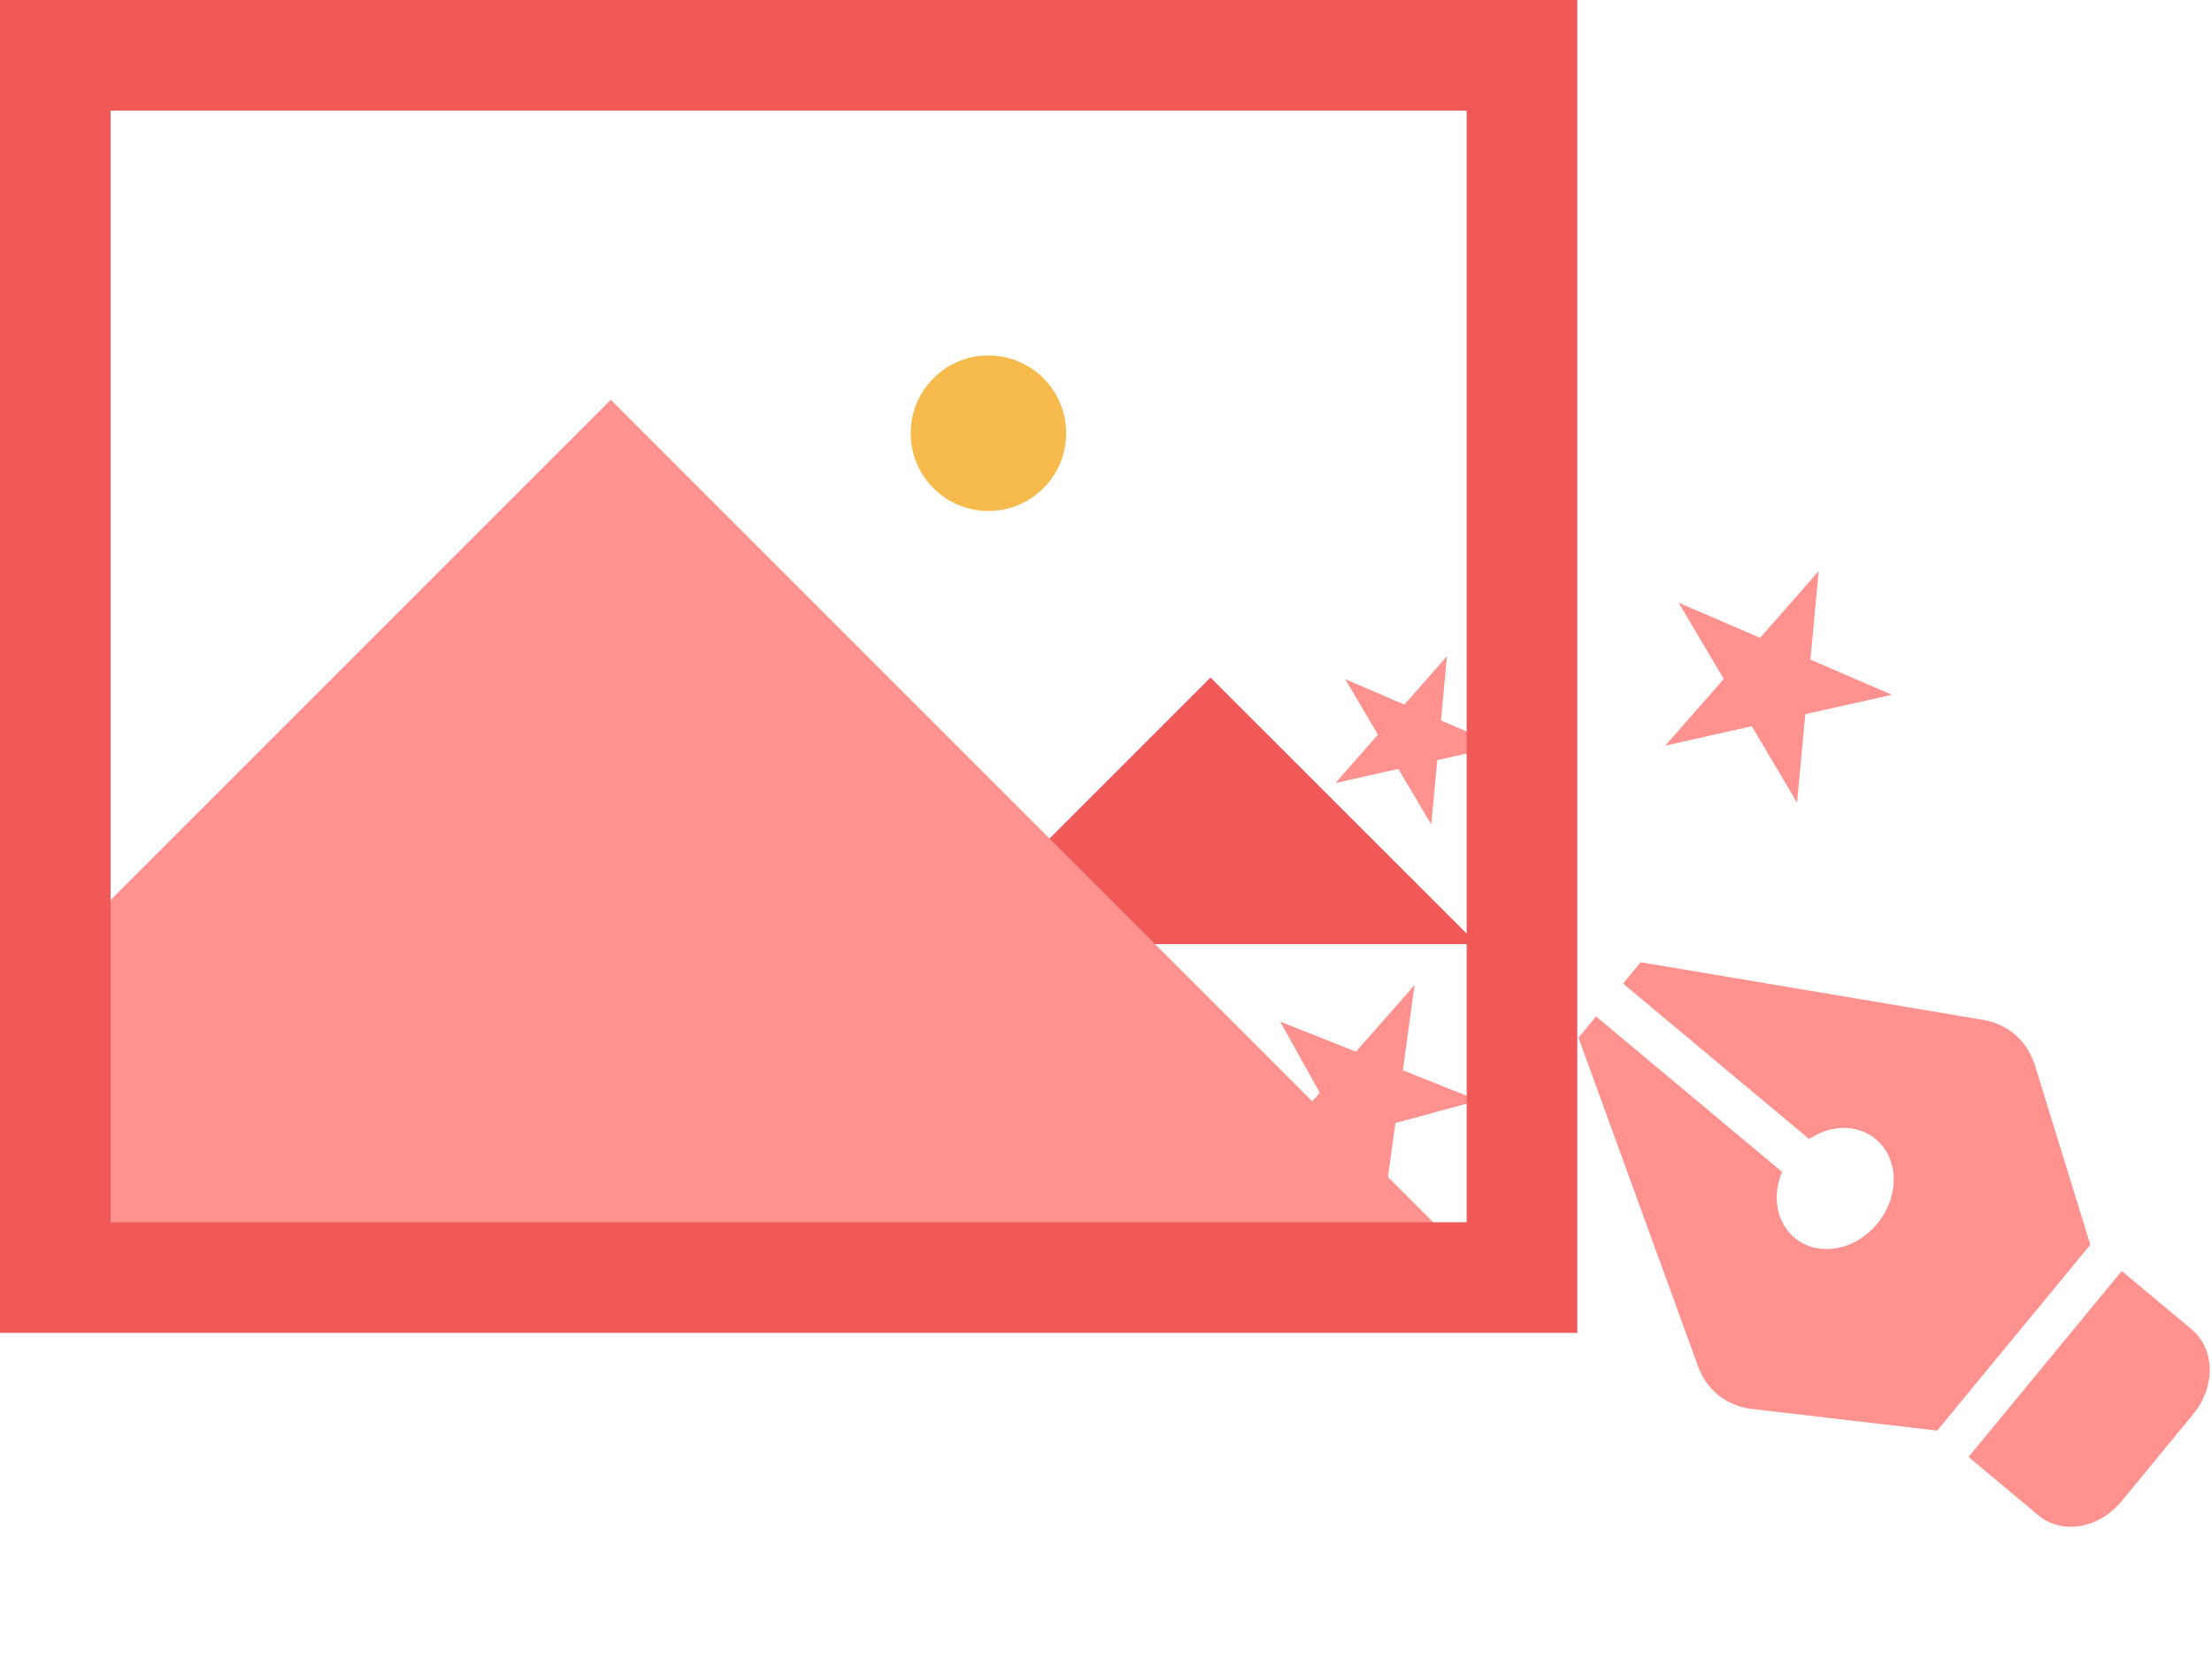 <svg width="20" height="15" viewBox="0 0 20 15" fill="none" xmlns="http://www.w3.org/2000/svg">
<path d="M15.177 5.449L15.914 5.767L16.444 5.164L16.369 5.964L17.106 6.282L16.323 6.457L16.248 7.257L15.839 6.566L15.056 6.742L15.586 6.139L15.177 5.449Z" fill="#FF928E"/>
<path d="M12.162 6.14L12.698 6.371L13.083 5.933L13.029 6.514L13.565 6.745L12.995 6.873L12.941 7.454L12.643 6.952L12.074 7.08L12.459 6.642L12.162 6.14Z" fill="#FF928E"/>
<path d="M11.575 9.237L12.26 9.509L12.79 8.906L12.684 9.677L13.368 9.95L12.617 10.154L12.51 10.924L12.153 10.28L11.402 10.484L11.933 9.881L11.575 9.237Z" fill="#FF928E"/>
<path d="M8.535 8.536L10.945 6.126L13.356 8.536H8.535Z" fill="#F15959"/>
<path d="M0.1 9.038L5.523 3.615L13.858 11.951H0.1V9.038Z" fill="#FF928E"/>
<circle cx="8.937" cy="3.917" r="0.703" fill="#F7BB4D"/>
<rect x="0.5" y="0.5" width="13.261" height="11.051" stroke="#F15959"/>
<path d="M18.399 9.632C18.365 9.524 18.306 9.43 18.225 9.359C18.144 9.288 18.044 9.241 17.935 9.222L14.834 8.7L14.675 8.893L16.358 10.299C16.426 10.254 16.502 10.22 16.584 10.206C16.876 10.156 17.117 10.357 17.122 10.656C17.127 10.954 16.895 11.236 16.603 11.286C16.311 11.336 16.07 11.135 16.065 10.837C16.063 10.753 16.082 10.672 16.113 10.596L14.431 9.19L14.272 9.383L15.354 12.356C15.393 12.461 15.457 12.551 15.541 12.618C15.626 12.684 15.728 12.726 15.839 12.739L17.515 12.935L18.9 11.254L18.399 9.632ZM19.181 13.575L19.831 12.785C20.034 12.539 20.028 12.197 19.818 12.021L19.184 11.492L17.799 13.173L18.433 13.703C18.644 13.878 18.978 13.821 19.181 13.575V13.575Z" fill="#FF928E"/>
</svg>
